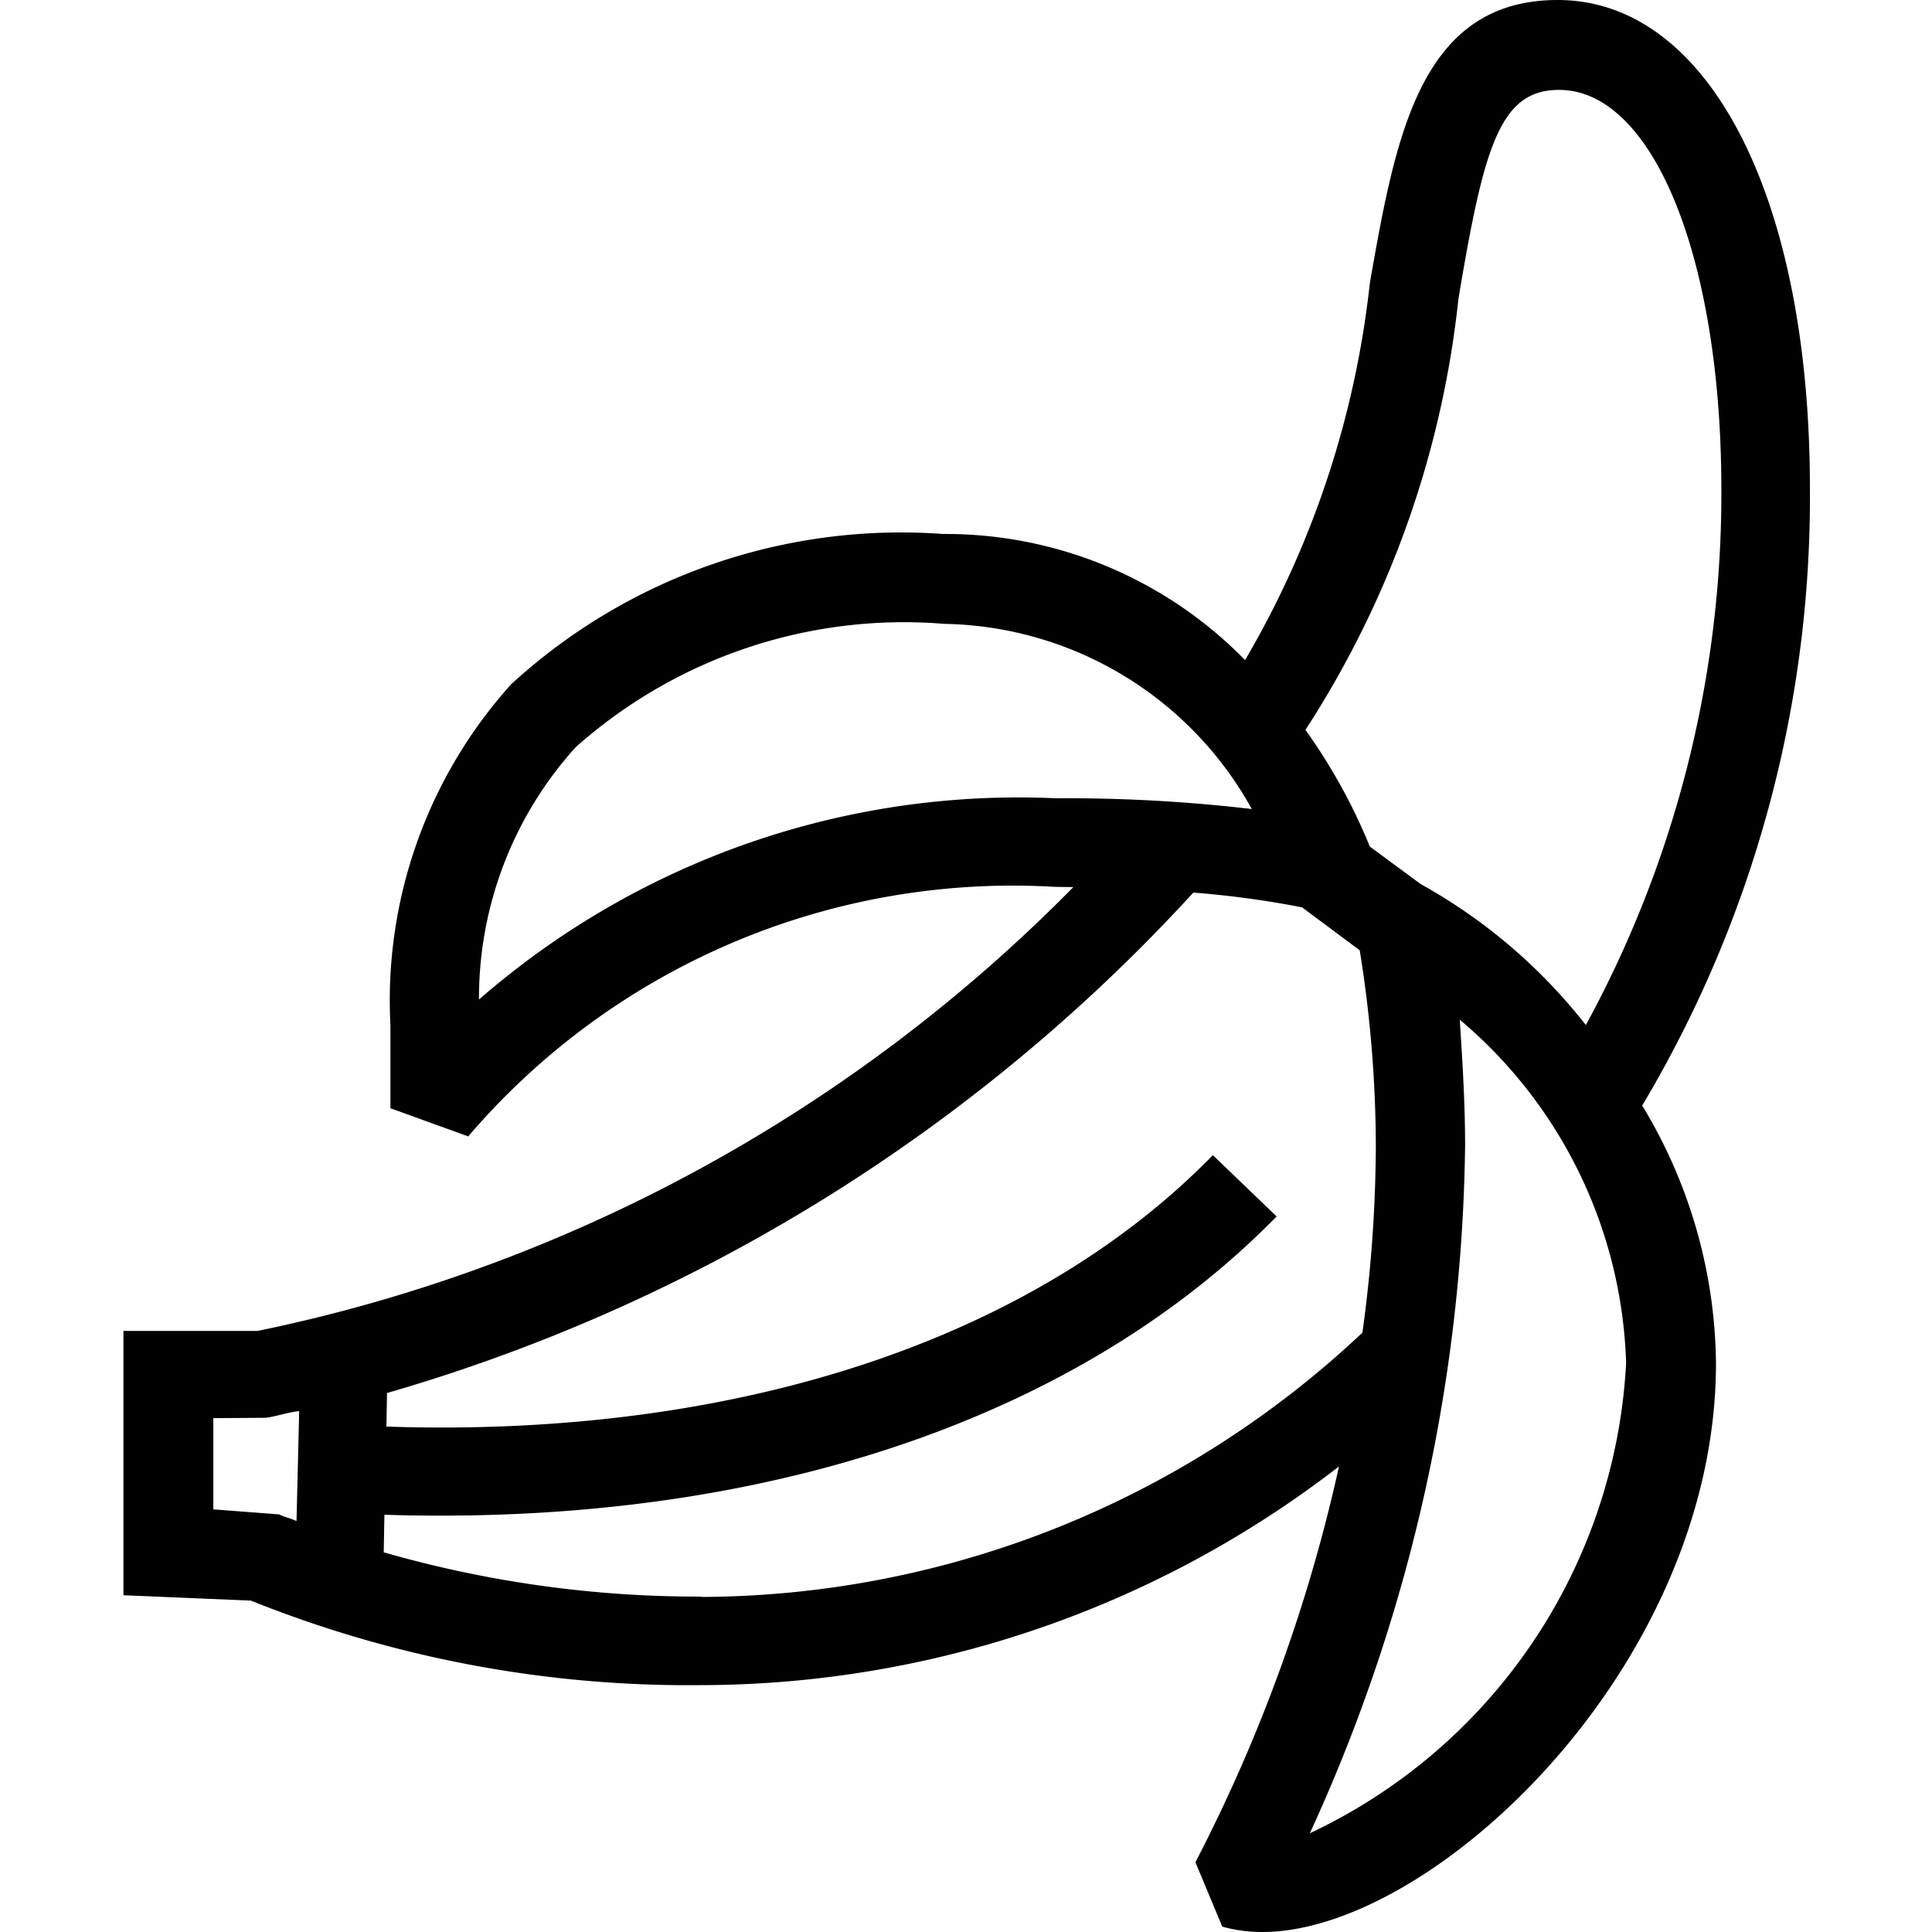 <?xml version="1.0" encoding="UTF-8" standalone="no"?>
<!-- Uploaded to: SVG Repo, www.svgrepo.com, Generator: SVG Repo Mixer Tools -->

<svg
   width="48"
   height="48"
   viewBox="0 0 1.44 1.44"
   version="1.1"
   id="svg6"
   sodipodi:docname="banana.svg"
   inkscape:version="1.2.2 (b0a8486541, 2022-12-01)"
   inkscape:export-filename="banana.png"
   inkscape:export-xdpi="167.02"
   inkscape:export-ydpi="167.02"
   xmlns:inkscape="http://www.inkscape.org/namespaces/inkscape"
   xmlns:sodipodi="http://sodipodi.sourceforge.net/DTD/sodipodi-0.dtd"
   xmlns="http://www.w3.org/2000/svg"
   xmlns:svg="http://www.w3.org/2000/svg">
  <defs
     id="defs10" />
  <sodipodi:namedview
     id="namedview8"
     pagecolor="#ffffff"
     bordercolor="#999999"
     borderopacity="1"
     inkscape:showpageshadow="0"
     inkscape:pageopacity="0"
     inkscape:pagecheckerboard="true"
     inkscape:deskcolor="#d1d1d1"
     showgrid="false"
     inkscape:zoom="9.44"
     inkscape:cx="25.317797"
     inkscape:cy="24.311441"
     inkscape:window-width="1708"
     inkscape:window-height="1390"
     inkscape:window-x="0"
     inkscape:window-y="0"
     inkscape:window-maximized="0"
     inkscape:current-layer="svg6" />
  <rect
     style="fill:#ffffff;fill-opacity:1;stroke:none;stroke-width:0.023;stroke-linecap:round"
     id="rect951"
     width="1.44"
     height="1.44"
     x="-1.1456612e-16"
     y="0" />
  <path
     d="M 1.349,0.364 C 1.349,0.146 1.273,0 1.161,0 1.058,0 1.04,0.103 1.021,0.211 a 0.706,0.706 0 0 1 -0.093,0.281 0.312,0.312 0 0 0 -0.225,-0.094 0.43,0.43 0 0 0 -0.322,0.112 0.352,0.352 0 0 0 -0.09,0.254 v 0.062 l 0.058,0.021 a 0.534,0.534 0 0 1 0.437,-0.186 l 0.014,1.9839e-4 A 1.19,1.19 0 0 1 0.192,0.992 H 0.092 V 1.189 l 0.095,0.004 A 0.875,0.875 0 0 0 0.522,1.256 0.779,0.779 0 0 0 0.998,1.093 1.205,1.205 0 0 1 0.891,1.388 l 0.02,0.048 a 0.111,0.111 0 0 0 0.03,0.004 c 0.127,0 0.338,-0.198 0.338,-0.424 A 0.377,0.377 0 0 0 1.224,0.824 0.885,0.885 0 0 0 1.349,0.364 Z M 1.087,0.223 c 0.019,-0.114 0.031,-0.156 0.075,-0.156 0.07,0 0.121,0.125 0.121,0.298 A 0.827,0.827 0 0 1 1.182,0.764 0.407,0.407 0 0 0 1.059,0.659 L 1.021,0.631 A 0.426,0.426 0 0 0 0.973,0.544 0.731,0.731 0 0 0 1.087,0.223 Z M 0.357,0.745 A 0.279,0.279 0 0 1 0.429,0.557 0.368,0.368 0 0 1 0.704,0.465 0.267,0.267 0 0 1 0.933,0.603 1.183,1.183 0 0 0 0.787,0.595 0.612,0.612 0 0 0 0.357,0.745 Z M 0.159,1.125 v -0.068 l 0.039,-2.633e-4 c 0.008,-0.001 0.016,-0.004 0.025,-0.005 l -0.002,0.082 c -0.004,-0.002 -0.009,-0.003 -0.013,-0.005 z m 0.364,0.065 A 0.848,0.848 0 0 1 0.286,1.157 l 5.2911e-4,-0.028 c 0.018,5.943e-4 0.032,6.619e-4 0.042,6.619e-4 0.261,0 0.482,-0.079 0.623,-0.223 L 0.904,0.861 C 0.776,0.992 0.571,1.064 0.329,1.064 c -0.01,0 -0.024,-1.322e-4 -0.041,-7.272e-4 l 4.6392e-4,-0.025 a 1.307,1.307 0 0 0 0.601,-0.373 0.718,0.718 0 0 1 0.081,0.011 l 0.043,0.032 a 0.928,0.928 0 0 1 0.012,0.146 1.037,1.037 0 0 1 -0.01,0.139 0.722,0.722 0 0 1 -0.493,0.197 z m 0.453,0.177 A 1.263,1.263 0 0 0 1.092,0.854 c 0,-0.032 -0.002,-0.064 -0.004,-0.094 A 0.348,0.348 0 0 1 1.212,1.016 0.411,0.411 0 0 1 0.975,1.367 Z"
     id="path2"
     style="stroke-width:1" />
  <path
     fill="none"
     d="M 0,0 H 1.44 V 1.44 H 0 Z"
     id="path4"
     style="stroke-width:1" />
</svg>
